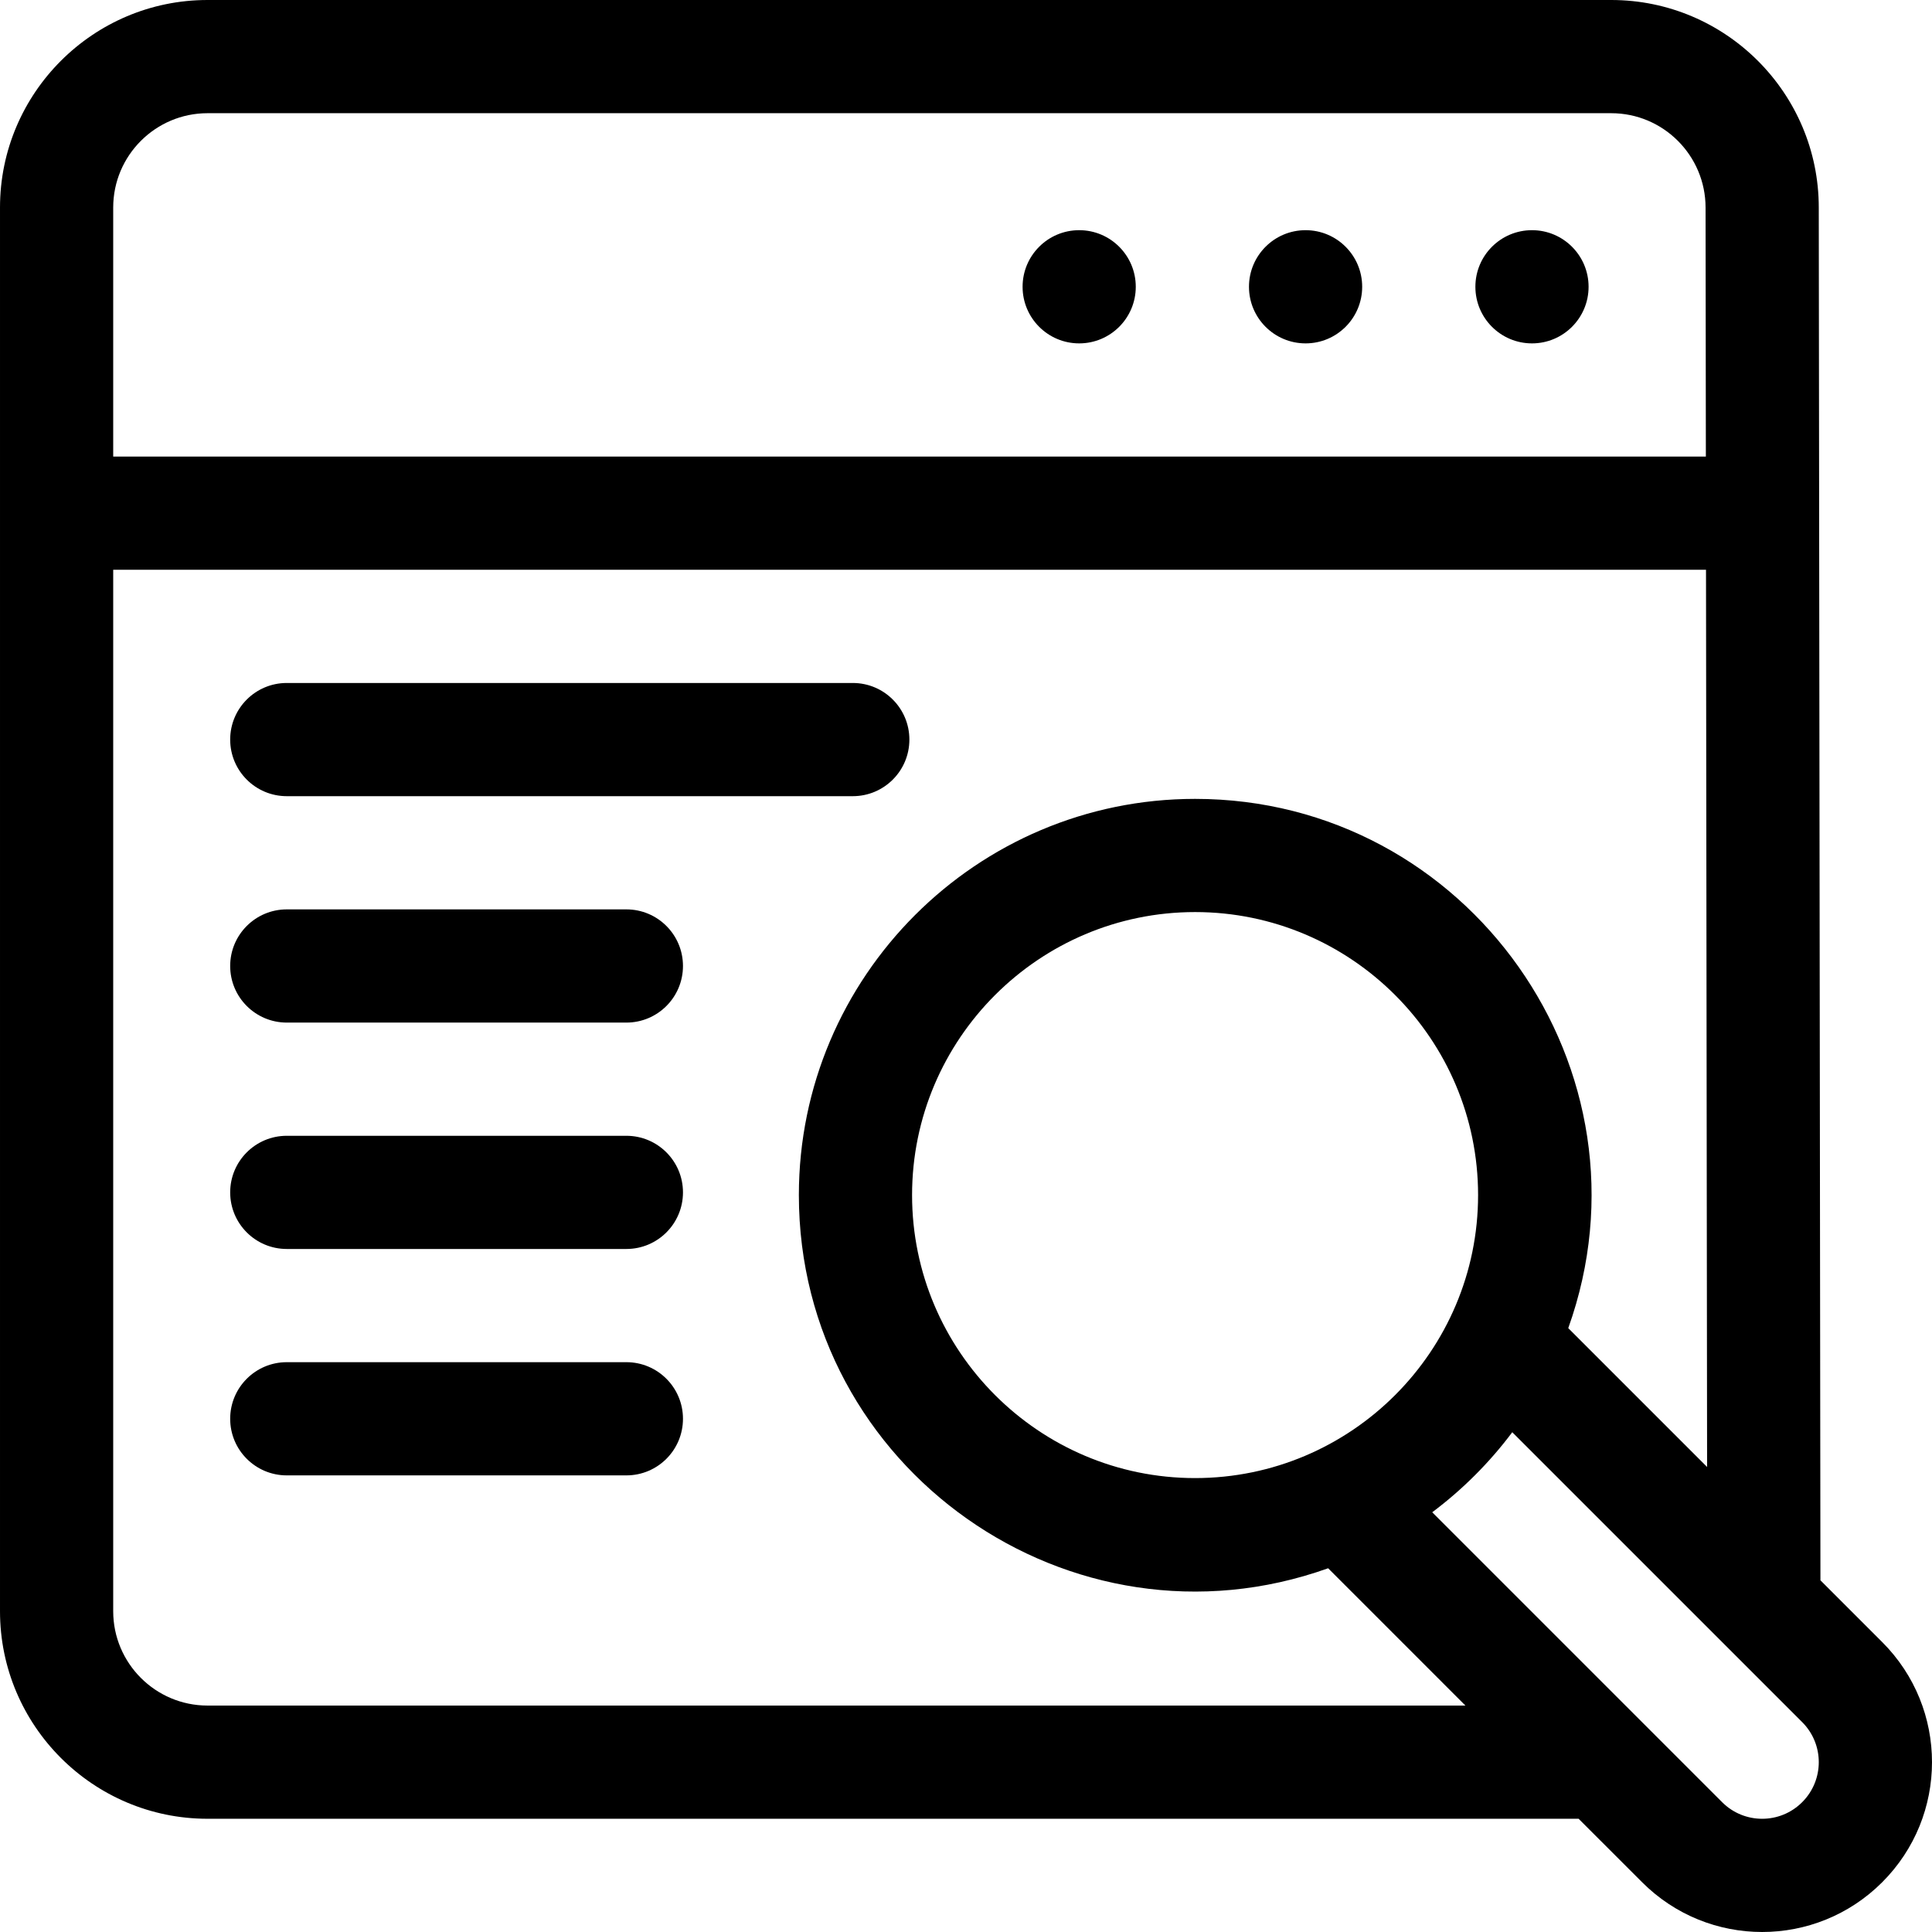 <svg height="512pt" viewBox="0 0 512 512" width="512pt" xmlns="http://www.w3.org/2000/svg"><path d="m420.992 76c0 8.281-6.715 15-15 15-8.285 0-15-6.719-15-15 0-8.285 6.715-15 15-15 8.285 0 15 6.715 15 15zm0 0"/><path d="m360.992 76c0 8.281-6.715 15-15 15-8.281 0-15-6.719-15-15 0-8.285 6.719-15 15-15 8.285 0 15 6.715 15 15zm0 0"/><path d="m300.992 76c0 8.281-6.715 15-14.996 15-8.285 0-15-6.719-15-15 0-8.285 6.715-15 15-15 8.281 0 14.996 6.715 14.996 15zm0 0"/><path d="m498.809 435.172-16.375-16.375-.441-363.801c0-30.324-24.672-54.996-54.996-54.996h-372c-30.324 0-54.996 24.672-54.996 54.996v372c0 30.324 24.672 54.996 54.996 54.996h363.355l16.82 16.816c17.582 17.586 46.047 17.59 63.637 0 17.586-17.582 17.59-46.051 0-63.637zm-443.812-405.172h372c13.781 0 24.996 11.215 24.996 25.016l.078 65.98h-422.07v-66c0-13.781 11.215-24.996 24.996-24.996zm0 421.992c-13.781 0-24.996-11.215-24.996-24.996v-276h422.109l.289 237.766-36.793-36.793c24.406-68.242-26.508-140.258-98.898-140.258-57.895 0-105 47.102-105 104.996 0 72.492 72.094 123.277 140.262 98.898l36.383 36.387zm261.711-60.285c-41.352 0-75-33.645-75-75s33.645-75 75-75 75 33.645 75 75-33.645 75-75 75zm160.887 85.891c-5.859 5.863-15.348 5.863-21.211 0l-76.828-76.832c8.039-6.023 15.188-13.172 21.211-21.211l76.832 76.828c5.863 5.863 5.863 15.352-.004 21.215zm0 0"/><path d="m76 210.996h149.996c8.285 0 15-6.715 15-15s-6.715-15-15-15h-149.996c-8.285 0-15 6.715-15 15s6.715 15 15 15zm0 0"/><path d="m165.996 240.996h-89.996c-8.285 0-15 6.715-15 15 0 8.281 6.715 15 15 15h89.996c8.285 0 15-6.719 15-15 0-8.285-6.715-15-15-15zm0 0"/><path d="m165.996 300.996h-89.996c-8.285 0-15 6.715-15 14.996 0 8.285 6.715 15 15 15h89.996c8.285 0 15-6.715 15-15 0-8.281-6.715-14.996-15-14.996zm0 0"/><path d="m165.996 360.992h-89.996c-8.285 0-15 6.719-15 15 0 8.285 6.715 15 15 15h89.996c8.285 0 15-6.715 15-15 0-8.281-6.715-15-15-15zm0 0"/></svg>